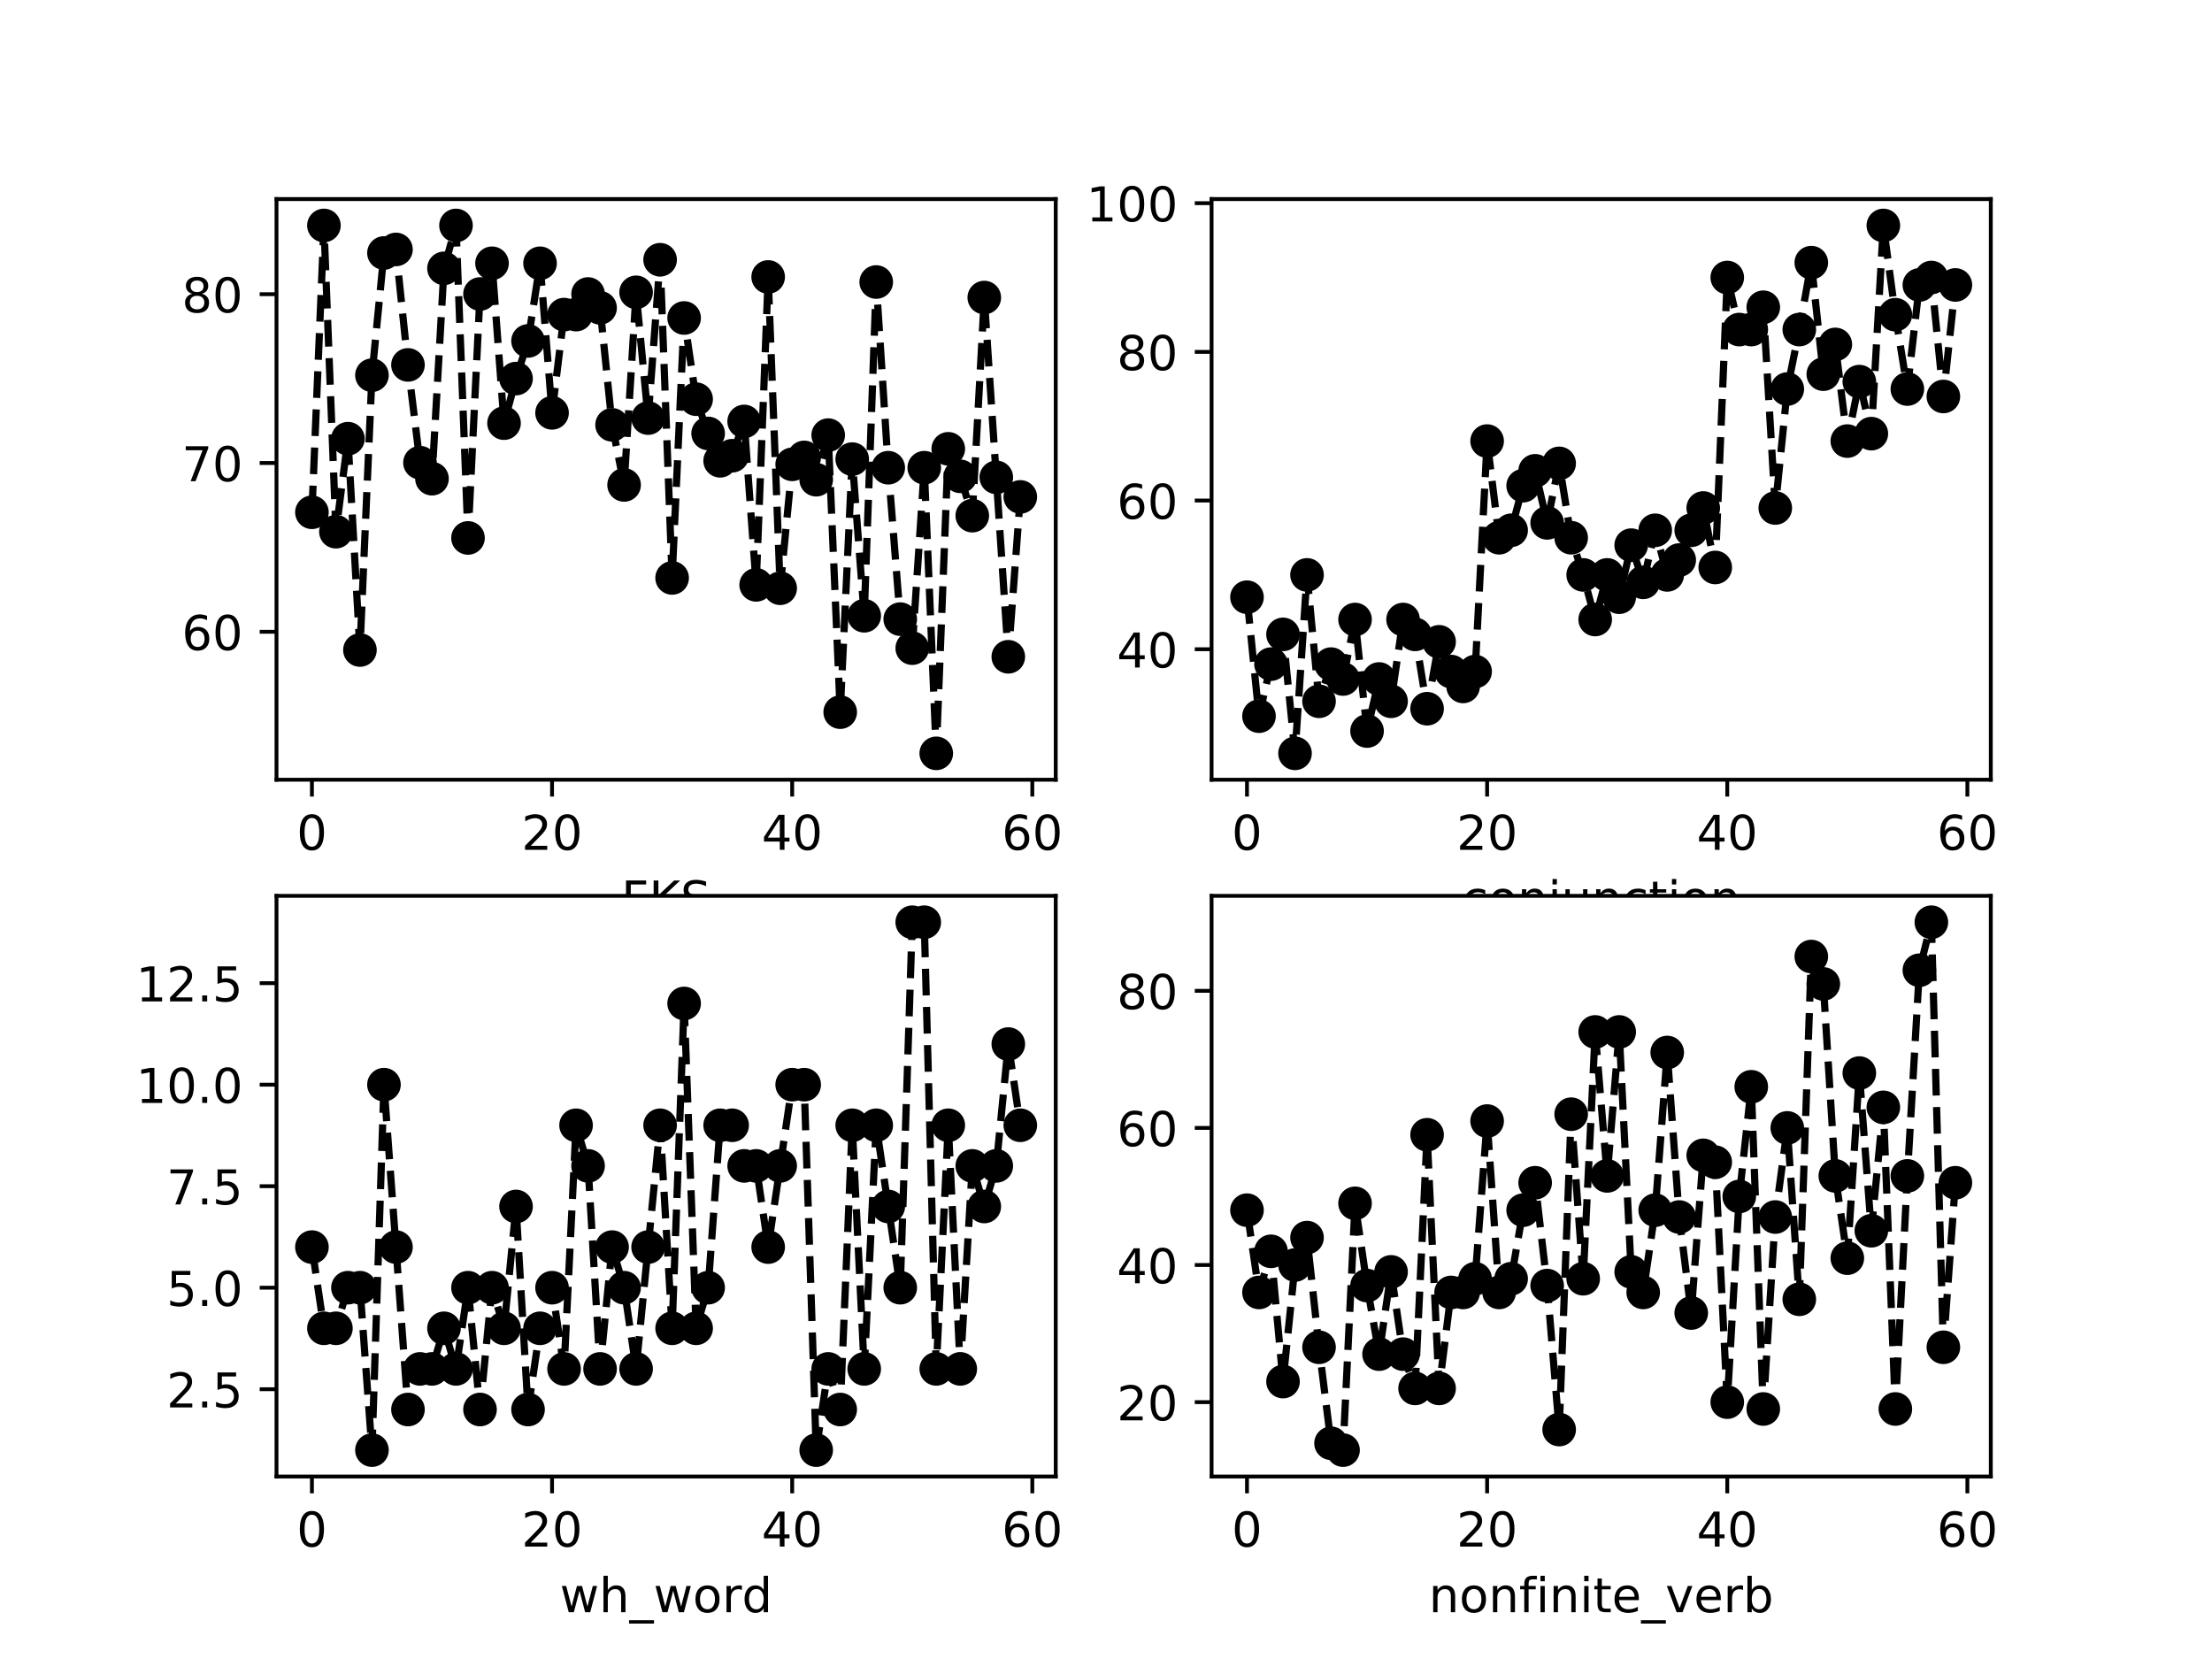 <?xml version="1.0" encoding="utf-8" standalone="no"?>
<!DOCTYPE svg PUBLIC "-//W3C//DTD SVG 1.1//EN"
  "http://www.w3.org/Graphics/SVG/1.1/DTD/svg11.dtd">
<!-- Created with matplotlib (http://matplotlib.org/) -->
<svg height="345.6pt" version="1.1" viewBox="0 0 460.8 345.6" width="460.8pt" xmlns="http://www.w3.org/2000/svg" xmlns:xlink="http://www.w3.org/1999/xlink">
 <defs>
  <style type="text/css">
*{stroke-linecap:butt;stroke-linejoin:round;}
  </style>
 </defs>
 <g id="figure_1">
  <g id="patch_1">
   <path d="M 0 345.6 
L 460.8 345.6 
L 460.8 0 
L 0 0 
z
" style="fill:#ffffff;"/>
  </g>
  <g id="axes_1">
   <g id="patch_2">
    <path d="M 57.6 162.432 
L 219.927 162.432 
L 219.927 41.472 
L 57.6 41.472 
z
" style="fill:#ffffff;"/>
   </g>
   <g id="matplotlib.axis_1">
    <g id="xtick_1">
     <g id="line2d_1">
      <defs>
       <path d="M 0 0 
L 0 3.5 
" id="mf45ac25d5d" style="stroke:#000000;stroke-width:0.8;"/>
      </defs>
      <g>
       <use style="stroke:#000000;stroke-width:0.8;" x="64.979" xlink:href="#mf45ac25d5d" y="162.432"/>
      </g>
     </g>
     <g id="text_1">
      <!-- 0 -->
      <defs>
       <path d="M 31.781 66.406 
Q 24.172 66.406 20.328 58.906 
Q 16.5 51.422 16.5 36.375 
Q 16.5 21.391 20.328 13.891 
Q 24.172 6.391 31.781 6.391 
Q 39.453 6.391 43.281 13.891 
Q 47.125 21.391 47.125 36.375 
Q 47.125 51.422 43.281 58.906 
Q 39.453 66.406 31.781 66.406 
z
M 31.781 74.219 
Q 44.047 74.219 50.516 64.516 
Q 56.984 54.828 56.984 36.375 
Q 56.984 17.969 50.516 8.266 
Q 44.047 -1.422 31.781 -1.422 
Q 19.531 -1.422 13.062 8.266 
Q 6.594 17.969 6.594 36.375 
Q 6.594 54.828 13.062 64.516 
Q 19.531 74.219 31.781 74.219 
z
" id="DejaVuSans-30"/>
      </defs>
      <g transform="translate(61.797 177.03)scale(0.1 -0.1)">
       <use xlink:href="#DejaVuSans-30"/>
      </g>
     </g>
    </g>
    <g id="xtick_2">
     <g id="line2d_2">
      <g>
       <use style="stroke:#000000;stroke-width:0.8;" x="115.002" xlink:href="#mf45ac25d5d" y="162.432"/>
      </g>
     </g>
     <g id="text_2">
      <!-- 20 -->
      <defs>
       <path d="M 19.188 8.297 
L 53.609 8.297 
L 53.609 0 
L 7.328 0 
L 7.328 8.297 
Q 12.938 14.109 22.625 23.891 
Q 32.328 33.688 34.812 36.531 
Q 39.547 41.844 41.422 45.531 
Q 43.312 49.219 43.312 52.781 
Q 43.312 58.594 39.234 62.25 
Q 35.156 65.922 28.609 65.922 
Q 23.969 65.922 18.812 64.312 
Q 13.672 62.703 7.812 59.422 
L 7.812 69.391 
Q 13.766 71.781 18.938 73 
Q 24.125 74.219 28.422 74.219 
Q 39.75 74.219 46.484 68.547 
Q 53.219 62.891 53.219 53.422 
Q 53.219 48.922 51.531 44.891 
Q 49.859 40.875 45.406 35.406 
Q 44.188 33.984 37.641 27.219 
Q 31.109 20.453 19.188 8.297 
z
" id="DejaVuSans-32"/>
      </defs>
      <g transform="translate(108.64 177.03)scale(0.1 -0.1)">
       <use xlink:href="#DejaVuSans-32"/>
       <use x="63.623" xlink:href="#DejaVuSans-30"/>
      </g>
     </g>
    </g>
    <g id="xtick_3">
     <g id="line2d_3">
      <g>
       <use style="stroke:#000000;stroke-width:0.8;" x="165.026" xlink:href="#mf45ac25d5d" y="162.432"/>
      </g>
     </g>
     <g id="text_3">
      <!-- 40 -->
      <defs>
       <path d="M 37.797 64.312 
L 12.891 25.391 
L 37.797 25.391 
z
M 35.203 72.906 
L 47.609 72.906 
L 47.609 25.391 
L 58.016 25.391 
L 58.016 17.188 
L 47.609 17.188 
L 47.609 0 
L 37.797 0 
L 37.797 17.188 
L 4.891 17.188 
L 4.891 26.703 
z
" id="DejaVuSans-34"/>
      </defs>
      <g transform="translate(158.664 177.03)scale(0.1 -0.1)">
       <use xlink:href="#DejaVuSans-34"/>
       <use x="63.623" xlink:href="#DejaVuSans-30"/>
      </g>
     </g>
    </g>
    <g id="xtick_4">
     <g id="line2d_4">
      <g>
       <use style="stroke:#000000;stroke-width:0.8;" x="215.05" xlink:href="#mf45ac25d5d" y="162.432"/>
      </g>
     </g>
     <g id="text_4">
      <!-- 60 -->
      <defs>
       <path d="M 33.016 40.375 
Q 26.375 40.375 22.484 35.828 
Q 18.609 31.297 18.609 23.391 
Q 18.609 15.531 22.484 10.953 
Q 26.375 6.391 33.016 6.391 
Q 39.656 6.391 43.531 10.953 
Q 47.406 15.531 47.406 23.391 
Q 47.406 31.297 43.531 35.828 
Q 39.656 40.375 33.016 40.375 
z
M 52.594 71.297 
L 52.594 62.312 
Q 48.875 64.062 45.094 64.984 
Q 41.312 65.922 37.594 65.922 
Q 27.828 65.922 22.672 59.328 
Q 17.531 52.734 16.797 39.406 
Q 19.672 43.656 24.016 45.922 
Q 28.375 48.188 33.594 48.188 
Q 44.578 48.188 50.953 41.516 
Q 57.328 34.859 57.328 23.391 
Q 57.328 12.156 50.688 5.359 
Q 44.047 -1.422 33.016 -1.422 
Q 20.359 -1.422 13.672 8.266 
Q 6.984 17.969 6.984 36.375 
Q 6.984 53.656 15.188 63.938 
Q 23.391 74.219 37.203 74.219 
Q 40.922 74.219 44.703 73.484 
Q 48.484 72.75 52.594 71.297 
z
" id="DejaVuSans-36"/>
      </defs>
      <g transform="translate(208.687 177.03)scale(0.1 -0.1)">
       <use xlink:href="#DejaVuSans-36"/>
       <use x="63.623" xlink:href="#DejaVuSans-30"/>
      </g>
     </g>
    </g>
    <g id="text_5">
     <!-- FKS -->
     <defs>
      <path d="M 9.812 72.906 
L 51.703 72.906 
L 51.703 64.594 
L 19.672 64.594 
L 19.672 43.109 
L 48.578 43.109 
L 48.578 34.812 
L 19.672 34.812 
L 19.672 0 
L 9.812 0 
z
" id="DejaVuSans-46"/>
      <path d="M 9.812 72.906 
L 19.672 72.906 
L 19.672 42.094 
L 52.391 72.906 
L 65.094 72.906 
L 28.906 38.922 
L 67.672 0 
L 54.688 0 
L 19.672 35.109 
L 19.672 0 
L 9.812 0 
z
" id="DejaVuSans-4b"/>
      <path d="M 53.516 70.516 
L 53.516 60.891 
Q 47.906 63.578 42.922 64.891 
Q 37.938 66.219 33.297 66.219 
Q 25.25 66.219 20.875 63.094 
Q 16.5 59.969 16.5 54.203 
Q 16.5 49.359 19.406 46.891 
Q 22.312 44.438 30.422 42.922 
L 36.375 41.703 
Q 47.406 39.594 52.656 34.297 
Q 57.906 29 57.906 20.125 
Q 57.906 9.516 50.797 4.047 
Q 43.703 -1.422 29.984 -1.422 
Q 24.812 -1.422 18.969 -0.25 
Q 13.141 0.922 6.891 3.219 
L 6.891 13.375 
Q 12.891 10.016 18.656 8.297 
Q 24.422 6.594 29.984 6.594 
Q 38.422 6.594 43.016 9.906 
Q 47.609 13.234 47.609 19.391 
Q 47.609 24.75 44.312 27.781 
Q 41.016 30.812 33.5 32.328 
L 27.484 33.5 
Q 16.453 35.688 11.516 40.375 
Q 6.594 45.062 6.594 53.422 
Q 6.594 63.094 13.406 68.656 
Q 20.219 74.219 32.172 74.219 
Q 37.312 74.219 42.625 73.281 
Q 47.953 72.359 53.516 70.516 
z
" id="DejaVuSans-53"/>
     </defs>
     <g transform="translate(129.435 190.709)scale(0.1 -0.1)">
      <use xlink:href="#DejaVuSans-46"/>
      <use x="57.52" xlink:href="#DejaVuSans-4b"/>
      <use x="123.096" xlink:href="#DejaVuSans-53"/>
     </g>
    </g>
   </g>
   <g id="matplotlib.axis_2">
    <g id="ytick_1">
     <g id="line2d_5">
      <defs>
       <path d="M 0 0 
L -3.5 0 
" id="ma21771b4f1" style="stroke:#000000;stroke-width:0.8;"/>
      </defs>
      <g>
       <use style="stroke:#000000;stroke-width:0.8;" x="57.6" xlink:href="#ma21771b4f1" y="131.614"/>
      </g>
     </g>
     <g id="text_6">
      <!-- 60 -->
      <g transform="translate(37.875 135.414)scale(0.1 -0.1)">
       <use xlink:href="#DejaVuSans-36"/>
       <use x="63.623" xlink:href="#DejaVuSans-30"/>
      </g>
     </g>
    </g>
    <g id="ytick_2">
     <g id="line2d_6">
      <g>
       <use style="stroke:#000000;stroke-width:0.8;" x="57.6" xlink:href="#ma21771b4f1" y="96.449"/>
      </g>
     </g>
     <g id="text_7">
      <!-- 70 -->
      <defs>
       <path d="M 8.203 72.906 
L 55.078 72.906 
L 55.078 68.703 
L 28.609 0 
L 18.312 0 
L 43.219 64.594 
L 8.203 64.594 
z
" id="DejaVuSans-37"/>
      </defs>
      <g transform="translate(37.875 100.248)scale(0.1 -0.1)">
       <use xlink:href="#DejaVuSans-37"/>
       <use x="63.623" xlink:href="#DejaVuSans-30"/>
      </g>
     </g>
    </g>
    <g id="ytick_3">
     <g id="line2d_7">
      <g>
       <use style="stroke:#000000;stroke-width:0.8;" x="57.6" xlink:href="#ma21771b4f1" y="61.283"/>
      </g>
     </g>
     <g id="text_8">
      <!-- 80 -->
      <defs>
       <path d="M 31.781 34.625 
Q 24.75 34.625 20.719 30.859 
Q 16.703 27.094 16.703 20.516 
Q 16.703 13.922 20.719 10.156 
Q 24.75 6.391 31.781 6.391 
Q 38.812 6.391 42.859 10.172 
Q 46.922 13.969 46.922 20.516 
Q 46.922 27.094 42.891 30.859 
Q 38.875 34.625 31.781 34.625 
z
M 21.922 38.812 
Q 15.578 40.375 12.031 44.719 
Q 8.5 49.078 8.5 55.328 
Q 8.5 64.062 14.719 69.141 
Q 20.953 74.219 31.781 74.219 
Q 42.672 74.219 48.875 69.141 
Q 55.078 64.062 55.078 55.328 
Q 55.078 49.078 51.531 44.719 
Q 48 40.375 41.703 38.812 
Q 48.828 37.156 52.797 32.312 
Q 56.781 27.484 56.781 20.516 
Q 56.781 9.906 50.312 4.234 
Q 43.844 -1.422 31.781 -1.422 
Q 19.734 -1.422 13.25 4.234 
Q 6.781 9.906 6.781 20.516 
Q 6.781 27.484 10.781 32.312 
Q 14.797 37.156 21.922 38.812 
z
M 18.312 54.391 
Q 18.312 48.734 21.844 45.562 
Q 25.391 42.391 31.781 42.391 
Q 38.141 42.391 41.719 45.562 
Q 45.312 48.734 45.312 54.391 
Q 45.312 60.062 41.719 63.234 
Q 38.141 66.406 31.781 66.406 
Q 25.391 66.406 21.844 63.234 
Q 18.312 60.062 18.312 54.391 
z
" id="DejaVuSans-38"/>
      </defs>
      <g transform="translate(37.875 65.082)scale(0.1 -0.1)">
       <use xlink:href="#DejaVuSans-38"/>
       <use x="63.623" xlink:href="#DejaVuSans-30"/>
      </g>
     </g>
    </g>
   </g>
   <g id="line2d_8">
    <path clip-path="url(#pf19cc4b9c9)" d="M 64.979 106.717 
L 67.48 46.97 
L 69.981 110.761 
L 72.482 91.385 
L 74.983 135.412 
L 77.484 78.162 
L 79.986 52.702 
L 82.487 51.964 
L 84.988 76.017 
L 87.489 96.378 
L 89.99 99.719 
L 92.492 55.902 
L 94.993 46.97 
L 97.494 112.062 
L 99.995 61.248 
L 102.496 54.847 
L 104.998 88.149 
L 107.499 78.866 
L 110 71.024 
L 112.501 54.847 
L 115.002 86.004 
L 117.504 65.538 
L 120.005 65.538 
L 122.506 61.248 
L 125.007 64.131 
L 127.508 88.501 
L 130.009 101.02 
L 132.511 60.896 
L 135.012 87.094 
L 137.513 54.109 
L 140.014 120.396 
L 142.515 66.241 
L 145.017 83.156 
L 147.518 90.295 
L 150.019 95.991 
L 152.52 94.936 
L 155.021 87.798 
L 157.523 121.838 
L 160.024 57.696 
L 162.525 122.542 
L 165.026 96.73 
L 167.527 95.288 
L 170.029 99.93 
L 172.53 90.646 
L 175.031 148.353 
L 177.532 95.64 
L 180.033 128.274 
L 182.534 58.751 
L 185.036 97.433 
L 187.537 128.977 
L 190.038 135.025 
L 192.539 97.433 
L 195.04 156.934 
L 197.542 93.495 
L 200.043 99.227 
L 202.544 107.42 
L 205.045 61.986 
L 207.546 99.438 
L 210.048 136.819 
L 212.549 103.517 
" style="fill:none;stroke:#000000;stroke-dasharray:5.55,2.4;stroke-dashoffset:0;stroke-width:1.5;"/>
    <defs>
     <path d="M 0 3 
C 0.796 3 1.559 2.684 2.121 2.121 
C 2.684 1.559 3 0.796 3 0 
C 3 -0.796 2.684 -1.559 2.121 -2.121 
C 1.559 -2.684 0.796 -3 0 -3 
C -0.796 -3 -1.559 -2.684 -2.121 -2.121 
C -2.684 -1.559 -3 -0.796 -3 0 
C -3 0.796 -2.684 1.559 -2.121 2.121 
C -1.559 2.684 -0.796 3 0 3 
z
" id="m543ae45caa" style="stroke:#000000;"/>
    </defs>
    <g clip-path="url(#pf19cc4b9c9)">
     <use style="stroke:#000000;" x="64.979" xlink:href="#m543ae45caa" y="106.717"/>
     <use style="stroke:#000000;" x="67.48" xlink:href="#m543ae45caa" y="46.97"/>
     <use style="stroke:#000000;" x="69.981" xlink:href="#m543ae45caa" y="110.761"/>
     <use style="stroke:#000000;" x="72.482" xlink:href="#m543ae45caa" y="91.385"/>
     <use style="stroke:#000000;" x="74.983" xlink:href="#m543ae45caa" y="135.412"/>
     <use style="stroke:#000000;" x="77.484" xlink:href="#m543ae45caa" y="78.162"/>
     <use style="stroke:#000000;" x="79.986" xlink:href="#m543ae45caa" y="52.702"/>
     <use style="stroke:#000000;" x="82.487" xlink:href="#m543ae45caa" y="51.964"/>
     <use style="stroke:#000000;" x="84.988" xlink:href="#m543ae45caa" y="76.017"/>
     <use style="stroke:#000000;" x="87.489" xlink:href="#m543ae45caa" y="96.378"/>
     <use style="stroke:#000000;" x="89.99" xlink:href="#m543ae45caa" y="99.719"/>
     <use style="stroke:#000000;" x="92.492" xlink:href="#m543ae45caa" y="55.902"/>
     <use style="stroke:#000000;" x="94.993" xlink:href="#m543ae45caa" y="46.97"/>
     <use style="stroke:#000000;" x="97.494" xlink:href="#m543ae45caa" y="112.062"/>
     <use style="stroke:#000000;" x="99.995" xlink:href="#m543ae45caa" y="61.248"/>
     <use style="stroke:#000000;" x="102.496" xlink:href="#m543ae45caa" y="54.847"/>
     <use style="stroke:#000000;" x="104.998" xlink:href="#m543ae45caa" y="88.149"/>
     <use style="stroke:#000000;" x="107.499" xlink:href="#m543ae45caa" y="78.866"/>
     <use style="stroke:#000000;" x="110" xlink:href="#m543ae45caa" y="71.024"/>
     <use style="stroke:#000000;" x="112.501" xlink:href="#m543ae45caa" y="54.847"/>
     <use style="stroke:#000000;" x="115.002" xlink:href="#m543ae45caa" y="86.004"/>
     <use style="stroke:#000000;" x="117.504" xlink:href="#m543ae45caa" y="65.538"/>
     <use style="stroke:#000000;" x="120.005" xlink:href="#m543ae45caa" y="65.538"/>
     <use style="stroke:#000000;" x="122.506" xlink:href="#m543ae45caa" y="61.248"/>
     <use style="stroke:#000000;" x="125.007" xlink:href="#m543ae45caa" y="64.131"/>
     <use style="stroke:#000000;" x="127.508" xlink:href="#m543ae45caa" y="88.501"/>
     <use style="stroke:#000000;" x="130.009" xlink:href="#m543ae45caa" y="101.02"/>
     <use style="stroke:#000000;" x="132.511" xlink:href="#m543ae45caa" y="60.896"/>
     <use style="stroke:#000000;" x="135.012" xlink:href="#m543ae45caa" y="87.094"/>
     <use style="stroke:#000000;" x="137.513" xlink:href="#m543ae45caa" y="54.109"/>
     <use style="stroke:#000000;" x="140.014" xlink:href="#m543ae45caa" y="120.396"/>
     <use style="stroke:#000000;" x="142.515" xlink:href="#m543ae45caa" y="66.241"/>
     <use style="stroke:#000000;" x="145.017" xlink:href="#m543ae45caa" y="83.156"/>
     <use style="stroke:#000000;" x="147.518" xlink:href="#m543ae45caa" y="90.295"/>
     <use style="stroke:#000000;" x="150.019" xlink:href="#m543ae45caa" y="95.991"/>
     <use style="stroke:#000000;" x="152.52" xlink:href="#m543ae45caa" y="94.936"/>
     <use style="stroke:#000000;" x="155.021" xlink:href="#m543ae45caa" y="87.798"/>
     <use style="stroke:#000000;" x="157.523" xlink:href="#m543ae45caa" y="121.838"/>
     <use style="stroke:#000000;" x="160.024" xlink:href="#m543ae45caa" y="57.696"/>
     <use style="stroke:#000000;" x="162.525" xlink:href="#m543ae45caa" y="122.542"/>
     <use style="stroke:#000000;" x="165.026" xlink:href="#m543ae45caa" y="96.73"/>
     <use style="stroke:#000000;" x="167.527" xlink:href="#m543ae45caa" y="95.288"/>
     <use style="stroke:#000000;" x="170.029" xlink:href="#m543ae45caa" y="99.93"/>
     <use style="stroke:#000000;" x="172.53" xlink:href="#m543ae45caa" y="90.646"/>
     <use style="stroke:#000000;" x="175.031" xlink:href="#m543ae45caa" y="148.353"/>
     <use style="stroke:#000000;" x="177.532" xlink:href="#m543ae45caa" y="95.64"/>
     <use style="stroke:#000000;" x="180.033" xlink:href="#m543ae45caa" y="128.274"/>
     <use style="stroke:#000000;" x="182.534" xlink:href="#m543ae45caa" y="58.751"/>
     <use style="stroke:#000000;" x="185.036" xlink:href="#m543ae45caa" y="97.433"/>
     <use style="stroke:#000000;" x="187.537" xlink:href="#m543ae45caa" y="128.977"/>
     <use style="stroke:#000000;" x="190.038" xlink:href="#m543ae45caa" y="135.025"/>
     <use style="stroke:#000000;" x="192.539" xlink:href="#m543ae45caa" y="97.433"/>
     <use style="stroke:#000000;" x="195.04" xlink:href="#m543ae45caa" y="156.934"/>
     <use style="stroke:#000000;" x="197.542" xlink:href="#m543ae45caa" y="93.495"/>
     <use style="stroke:#000000;" x="200.043" xlink:href="#m543ae45caa" y="99.227"/>
     <use style="stroke:#000000;" x="202.544" xlink:href="#m543ae45caa" y="107.42"/>
     <use style="stroke:#000000;" x="205.045" xlink:href="#m543ae45caa" y="61.986"/>
     <use style="stroke:#000000;" x="207.546" xlink:href="#m543ae45caa" y="99.438"/>
     <use style="stroke:#000000;" x="210.048" xlink:href="#m543ae45caa" y="136.819"/>
     <use style="stroke:#000000;" x="212.549" xlink:href="#m543ae45caa" y="103.517"/>
    </g>
   </g>
   <g id="patch_3">
    <path d="M 57.6 162.432 
L 57.6 41.472 
" style="fill:none;stroke:#000000;stroke-linecap:square;stroke-linejoin:miter;stroke-width:0.8;"/>
   </g>
   <g id="patch_4">
    <path d="M 219.927 162.432 
L 219.927 41.472 
" style="fill:none;stroke:#000000;stroke-linecap:square;stroke-linejoin:miter;stroke-width:0.8;"/>
   </g>
   <g id="patch_5">
    <path d="M 57.6 162.432 
L 219.927 162.432 
" style="fill:none;stroke:#000000;stroke-linecap:square;stroke-linejoin:miter;stroke-width:0.8;"/>
   </g>
   <g id="patch_6">
    <path d="M 57.6 41.472 
L 219.927 41.472 
" style="fill:none;stroke:#000000;stroke-linecap:square;stroke-linejoin:miter;stroke-width:0.8;"/>
   </g>
  </g>
  <g id="axes_2">
   <g id="patch_7">
    <path d="M 252.393 162.432 
L 414.72 162.432 
L 414.72 41.472 
L 252.393 41.472 
z
" style="fill:#ffffff;"/>
   </g>
   <g id="matplotlib.axis_3">
    <g id="xtick_5">
     <g id="line2d_9">
      <g>
       <use style="stroke:#000000;stroke-width:0.8;" x="259.771" xlink:href="#mf45ac25d5d" y="162.432"/>
      </g>
     </g>
     <g id="text_9">
      <!-- 0 -->
      <g transform="translate(256.59 177.03)scale(0.1 -0.1)">
       <use xlink:href="#DejaVuSans-30"/>
      </g>
     </g>
    </g>
    <g id="xtick_6">
     <g id="line2d_10">
      <g>
       <use style="stroke:#000000;stroke-width:0.8;" x="309.795" xlink:href="#mf45ac25d5d" y="162.432"/>
      </g>
     </g>
     <g id="text_10">
      <!-- 20 -->
      <g transform="translate(303.433 177.03)scale(0.1 -0.1)">
       <use xlink:href="#DejaVuSans-32"/>
       <use x="63.623" xlink:href="#DejaVuSans-30"/>
      </g>
     </g>
    </g>
    <g id="xtick_7">
     <g id="line2d_11">
      <g>
       <use style="stroke:#000000;stroke-width:0.8;" x="359.819" xlink:href="#mf45ac25d5d" y="162.432"/>
      </g>
     </g>
     <g id="text_11">
      <!-- 40 -->
      <g transform="translate(353.456 177.03)scale(0.1 -0.1)">
       <use xlink:href="#DejaVuSans-34"/>
       <use x="63.623" xlink:href="#DejaVuSans-30"/>
      </g>
     </g>
    </g>
    <g id="xtick_8">
     <g id="line2d_12">
      <g>
       <use style="stroke:#000000;stroke-width:0.8;" x="409.843" xlink:href="#mf45ac25d5d" y="162.432"/>
      </g>
     </g>
     <g id="text_12">
      <!-- 60 -->
      <g transform="translate(403.48 177.03)scale(0.1 -0.1)">
       <use xlink:href="#DejaVuSans-36"/>
       <use x="63.623" xlink:href="#DejaVuSans-30"/>
      </g>
     </g>
    </g>
    <g id="text_13">
     <!-- conjunction -->
     <defs>
      <path d="M 48.781 52.594 
L 48.781 44.188 
Q 44.969 46.297 41.141 47.344 
Q 37.312 48.391 33.406 48.391 
Q 24.656 48.391 19.812 42.844 
Q 14.984 37.312 14.984 27.297 
Q 14.984 17.281 19.812 11.734 
Q 24.656 6.203 33.406 6.203 
Q 37.312 6.203 41.141 7.25 
Q 44.969 8.297 48.781 10.406 
L 48.781 2.094 
Q 45.016 0.344 40.984 -0.531 
Q 36.969 -1.422 32.422 -1.422 
Q 20.062 -1.422 12.781 6.344 
Q 5.516 14.109 5.516 27.297 
Q 5.516 40.672 12.859 48.328 
Q 20.219 56 33.016 56 
Q 37.156 56 41.109 55.141 
Q 45.062 54.297 48.781 52.594 
z
" id="DejaVuSans-63"/>
      <path d="M 30.609 48.391 
Q 23.391 48.391 19.188 42.75 
Q 14.984 37.109 14.984 27.297 
Q 14.984 17.484 19.156 11.844 
Q 23.344 6.203 30.609 6.203 
Q 37.797 6.203 41.984 11.859 
Q 46.188 17.531 46.188 27.297 
Q 46.188 37.016 41.984 42.703 
Q 37.797 48.391 30.609 48.391 
z
M 30.609 56 
Q 42.328 56 49.016 48.375 
Q 55.719 40.766 55.719 27.297 
Q 55.719 13.875 49.016 6.219 
Q 42.328 -1.422 30.609 -1.422 
Q 18.844 -1.422 12.172 6.219 
Q 5.516 13.875 5.516 27.297 
Q 5.516 40.766 12.172 48.375 
Q 18.844 56 30.609 56 
z
" id="DejaVuSans-6f"/>
      <path d="M 54.891 33.016 
L 54.891 0 
L 45.906 0 
L 45.906 32.719 
Q 45.906 40.484 42.875 44.328 
Q 39.844 48.188 33.797 48.188 
Q 26.516 48.188 22.312 43.547 
Q 18.109 38.922 18.109 30.906 
L 18.109 0 
L 9.078 0 
L 9.078 54.688 
L 18.109 54.688 
L 18.109 46.188 
Q 21.344 51.125 25.703 53.562 
Q 30.078 56 35.797 56 
Q 45.219 56 50.047 50.172 
Q 54.891 44.344 54.891 33.016 
z
" id="DejaVuSans-6e"/>
      <path d="M 9.422 54.688 
L 18.406 54.688 
L 18.406 -0.984 
Q 18.406 -11.422 14.422 -16.109 
Q 10.453 -20.797 1.609 -20.797 
L -1.812 -20.797 
L -1.812 -13.188 
L 0.594 -13.188 
Q 5.719 -13.188 7.562 -10.812 
Q 9.422 -8.453 9.422 -0.984 
z
M 9.422 75.984 
L 18.406 75.984 
L 18.406 64.594 
L 9.422 64.594 
z
" id="DejaVuSans-6a"/>
      <path d="M 8.5 21.578 
L 8.5 54.688 
L 17.484 54.688 
L 17.484 21.922 
Q 17.484 14.156 20.5 10.266 
Q 23.531 6.391 29.594 6.391 
Q 36.859 6.391 41.078 11.031 
Q 45.312 15.672 45.312 23.688 
L 45.312 54.688 
L 54.297 54.688 
L 54.297 0 
L 45.312 0 
L 45.312 8.406 
Q 42.047 3.422 37.719 1 
Q 33.406 -1.422 27.688 -1.422 
Q 18.266 -1.422 13.375 4.438 
Q 8.5 10.297 8.5 21.578 
z
M 31.109 56 
z
" id="DejaVuSans-75"/>
      <path d="M 18.312 70.219 
L 18.312 54.688 
L 36.812 54.688 
L 36.812 47.703 
L 18.312 47.703 
L 18.312 18.016 
Q 18.312 11.328 20.141 9.422 
Q 21.969 7.516 27.594 7.516 
L 36.812 7.516 
L 36.812 0 
L 27.594 0 
Q 17.188 0 13.234 3.875 
Q 9.281 7.766 9.281 18.016 
L 9.281 47.703 
L 2.688 47.703 
L 2.688 54.688 
L 9.281 54.688 
L 9.281 70.219 
z
" id="DejaVuSans-74"/>
      <path d="M 9.422 54.688 
L 18.406 54.688 
L 18.406 0 
L 9.422 0 
z
M 9.422 75.984 
L 18.406 75.984 
L 18.406 64.594 
L 9.422 64.594 
z
" id="DejaVuSans-69"/>
     </defs>
     <g transform="translate(304.526 190.709)scale(0.1 -0.1)">
      <use xlink:href="#DejaVuSans-63"/>
      <use x="54.98" xlink:href="#DejaVuSans-6f"/>
      <use x="116.162" xlink:href="#DejaVuSans-6e"/>
      <use x="179.541" xlink:href="#DejaVuSans-6a"/>
      <use x="207.324" xlink:href="#DejaVuSans-75"/>
      <use x="270.703" xlink:href="#DejaVuSans-6e"/>
      <use x="334.082" xlink:href="#DejaVuSans-63"/>
      <use x="389.062" xlink:href="#DejaVuSans-74"/>
      <use x="428.271" xlink:href="#DejaVuSans-69"/>
      <use x="456.055" xlink:href="#DejaVuSans-6f"/>
      <use x="517.236" xlink:href="#DejaVuSans-6e"/>
     </g>
    </g>
   </g>
   <g id="matplotlib.axis_4">
    <g id="ytick_4">
     <g id="line2d_13">
      <g>
       <use style="stroke:#000000;stroke-width:0.8;" x="252.393" xlink:href="#ma21771b4f1" y="135.251"/>
      </g>
     </g>
     <g id="text_14">
      <!-- 40 -->
      <g transform="translate(232.668 139.05)scale(0.1 -0.1)">
       <use xlink:href="#DejaVuSans-34"/>
       <use x="63.623" xlink:href="#DejaVuSans-30"/>
      </g>
     </g>
    </g>
    <g id="ytick_5">
     <g id="line2d_14">
      <g>
       <use style="stroke:#000000;stroke-width:0.8;" x="252.393" xlink:href="#ma21771b4f1" y="104.275"/>
      </g>
     </g>
     <g id="text_15">
      <!-- 60 -->
      <g transform="translate(232.668 108.074)scale(0.1 -0.1)">
       <use xlink:href="#DejaVuSans-36"/>
       <use x="63.623" xlink:href="#DejaVuSans-30"/>
      </g>
     </g>
    </g>
    <g id="ytick_6">
     <g id="line2d_15">
      <g>
       <use style="stroke:#000000;stroke-width:0.8;" x="252.393" xlink:href="#ma21771b4f1" y="73.3"/>
      </g>
     </g>
     <g id="text_16">
      <!-- 80 -->
      <g transform="translate(232.668 77.099)scale(0.1 -0.1)">
       <use xlink:href="#DejaVuSans-38"/>
       <use x="63.623" xlink:href="#DejaVuSans-30"/>
      </g>
     </g>
    </g>
    <g id="ytick_7">
     <g id="line2d_16">
      <g>
       <use style="stroke:#000000;stroke-width:0.8;" x="252.393" xlink:href="#ma21771b4f1" y="42.324"/>
      </g>
     </g>
     <g id="text_17">
      <!-- 100 -->
      <defs>
       <path d="M 12.406 8.297 
L 28.516 8.297 
L 28.516 63.922 
L 10.984 60.406 
L 10.984 69.391 
L 28.422 72.906 
L 38.281 72.906 
L 38.281 8.297 
L 54.391 8.297 
L 54.391 0 
L 12.406 0 
z
" id="DejaVuSans-31"/>
      </defs>
      <g transform="translate(226.305 46.123)scale(0.1 -0.1)">
       <use xlink:href="#DejaVuSans-31"/>
       <use x="63.623" xlink:href="#DejaVuSans-30"/>
       <use x="127.246" xlink:href="#DejaVuSans-30"/>
      </g>
     </g>
    </g>
   </g>
   <g id="line2d_17">
    <path clip-path="url(#p533847cb7b)" d="M 259.771 124.409 
L 262.272 149.19 
L 264.774 138.348 
L 267.275 132.153 
L 269.776 156.934 
L 272.277 119.763 
L 274.778 146.092 
L 277.28 138.348 
L 279.781 141.446 
L 282.282 129.056 
L 284.783 152.287 
L 287.284 141.446 
L 289.786 146.092 
L 292.287 129.056 
L 294.788 132.153 
L 297.289 147.641 
L 299.79 133.702 
L 302.291 139.897 
L 304.793 142.995 
L 307.294 139.897 
L 309.795 91.885 
L 312.296 112.019 
L 314.797 110.47 
L 317.299 101.178 
L 319.8 98.08 
L 322.301 108.922 
L 324.802 96.531 
L 327.303 112.019 
L 329.805 119.763 
L 332.306 129.056 
L 334.807 119.763 
L 337.308 124.409 
L 339.809 113.568 
L 342.311 121.312 
L 344.812 110.47 
L 347.313 119.763 
L 349.814 116.665 
L 352.315 110.47 
L 354.816 105.824 
L 357.318 118.214 
L 359.819 57.812 
L 362.32 68.653 
L 364.821 68.653 
L 367.322 64.007 
L 369.824 105.824 
L 372.325 81.043 
L 374.826 68.653 
L 377.327 54.714 
L 379.828 77.946 
L 382.33 71.751 
L 384.831 91.885 
L 387.332 79.495 
L 389.833 90.336 
L 392.334 46.97 
L 394.836 65.556 
L 397.337 81.043 
L 399.838 59.36 
L 402.339 57.812 
L 404.84 82.592 
L 407.341 59.36 
" style="fill:none;stroke:#000000;stroke-dasharray:5.55,2.4;stroke-dashoffset:0;stroke-width:1.5;"/>
    <g clip-path="url(#p533847cb7b)">
     <use style="stroke:#000000;" x="259.771" xlink:href="#m543ae45caa" y="124.409"/>
     <use style="stroke:#000000;" x="262.272" xlink:href="#m543ae45caa" y="149.19"/>
     <use style="stroke:#000000;" x="264.774" xlink:href="#m543ae45caa" y="138.348"/>
     <use style="stroke:#000000;" x="267.275" xlink:href="#m543ae45caa" y="132.153"/>
     <use style="stroke:#000000;" x="269.776" xlink:href="#m543ae45caa" y="156.934"/>
     <use style="stroke:#000000;" x="272.277" xlink:href="#m543ae45caa" y="119.763"/>
     <use style="stroke:#000000;" x="274.778" xlink:href="#m543ae45caa" y="146.092"/>
     <use style="stroke:#000000;" x="277.28" xlink:href="#m543ae45caa" y="138.348"/>
     <use style="stroke:#000000;" x="279.781" xlink:href="#m543ae45caa" y="141.446"/>
     <use style="stroke:#000000;" x="282.282" xlink:href="#m543ae45caa" y="129.056"/>
     <use style="stroke:#000000;" x="284.783" xlink:href="#m543ae45caa" y="152.287"/>
     <use style="stroke:#000000;" x="287.284" xlink:href="#m543ae45caa" y="141.446"/>
     <use style="stroke:#000000;" x="289.786" xlink:href="#m543ae45caa" y="146.092"/>
     <use style="stroke:#000000;" x="292.287" xlink:href="#m543ae45caa" y="129.056"/>
     <use style="stroke:#000000;" x="294.788" xlink:href="#m543ae45caa" y="132.153"/>
     <use style="stroke:#000000;" x="297.289" xlink:href="#m543ae45caa" y="147.641"/>
     <use style="stroke:#000000;" x="299.79" xlink:href="#m543ae45caa" y="133.702"/>
     <use style="stroke:#000000;" x="302.291" xlink:href="#m543ae45caa" y="139.897"/>
     <use style="stroke:#000000;" x="304.793" xlink:href="#m543ae45caa" y="142.995"/>
     <use style="stroke:#000000;" x="307.294" xlink:href="#m543ae45caa" y="139.897"/>
     <use style="stroke:#000000;" x="309.795" xlink:href="#m543ae45caa" y="91.885"/>
     <use style="stroke:#000000;" x="312.296" xlink:href="#m543ae45caa" y="112.019"/>
     <use style="stroke:#000000;" x="314.797" xlink:href="#m543ae45caa" y="110.47"/>
     <use style="stroke:#000000;" x="317.299" xlink:href="#m543ae45caa" y="101.178"/>
     <use style="stroke:#000000;" x="319.8" xlink:href="#m543ae45caa" y="98.08"/>
     <use style="stroke:#000000;" x="322.301" xlink:href="#m543ae45caa" y="108.922"/>
     <use style="stroke:#000000;" x="324.802" xlink:href="#m543ae45caa" y="96.531"/>
     <use style="stroke:#000000;" x="327.303" xlink:href="#m543ae45caa" y="112.019"/>
     <use style="stroke:#000000;" x="329.805" xlink:href="#m543ae45caa" y="119.763"/>
     <use style="stroke:#000000;" x="332.306" xlink:href="#m543ae45caa" y="129.056"/>
     <use style="stroke:#000000;" x="334.807" xlink:href="#m543ae45caa" y="119.763"/>
     <use style="stroke:#000000;" x="337.308" xlink:href="#m543ae45caa" y="124.409"/>
     <use style="stroke:#000000;" x="339.809" xlink:href="#m543ae45caa" y="113.568"/>
     <use style="stroke:#000000;" x="342.311" xlink:href="#m543ae45caa" y="121.312"/>
     <use style="stroke:#000000;" x="344.812" xlink:href="#m543ae45caa" y="110.47"/>
     <use style="stroke:#000000;" x="347.313" xlink:href="#m543ae45caa" y="119.763"/>
     <use style="stroke:#000000;" x="349.814" xlink:href="#m543ae45caa" y="116.665"/>
     <use style="stroke:#000000;" x="352.315" xlink:href="#m543ae45caa" y="110.47"/>
     <use style="stroke:#000000;" x="354.816" xlink:href="#m543ae45caa" y="105.824"/>
     <use style="stroke:#000000;" x="357.318" xlink:href="#m543ae45caa" y="118.214"/>
     <use style="stroke:#000000;" x="359.819" xlink:href="#m543ae45caa" y="57.812"/>
     <use style="stroke:#000000;" x="362.32" xlink:href="#m543ae45caa" y="68.653"/>
     <use style="stroke:#000000;" x="364.821" xlink:href="#m543ae45caa" y="68.653"/>
     <use style="stroke:#000000;" x="367.322" xlink:href="#m543ae45caa" y="64.007"/>
     <use style="stroke:#000000;" x="369.824" xlink:href="#m543ae45caa" y="105.824"/>
     <use style="stroke:#000000;" x="372.325" xlink:href="#m543ae45caa" y="81.043"/>
     <use style="stroke:#000000;" x="374.826" xlink:href="#m543ae45caa" y="68.653"/>
     <use style="stroke:#000000;" x="377.327" xlink:href="#m543ae45caa" y="54.714"/>
     <use style="stroke:#000000;" x="379.828" xlink:href="#m543ae45caa" y="77.946"/>
     <use style="stroke:#000000;" x="382.33" xlink:href="#m543ae45caa" y="71.751"/>
     <use style="stroke:#000000;" x="384.831" xlink:href="#m543ae45caa" y="91.885"/>
     <use style="stroke:#000000;" x="387.332" xlink:href="#m543ae45caa" y="79.495"/>
     <use style="stroke:#000000;" x="389.833" xlink:href="#m543ae45caa" y="90.336"/>
     <use style="stroke:#000000;" x="392.334" xlink:href="#m543ae45caa" y="46.97"/>
     <use style="stroke:#000000;" x="394.836" xlink:href="#m543ae45caa" y="65.556"/>
     <use style="stroke:#000000;" x="397.337" xlink:href="#m543ae45caa" y="81.043"/>
     <use style="stroke:#000000;" x="399.838" xlink:href="#m543ae45caa" y="59.36"/>
     <use style="stroke:#000000;" x="402.339" xlink:href="#m543ae45caa" y="57.812"/>
     <use style="stroke:#000000;" x="404.84" xlink:href="#m543ae45caa" y="82.592"/>
     <use style="stroke:#000000;" x="407.341" xlink:href="#m543ae45caa" y="59.36"/>
    </g>
   </g>
   <g id="patch_8">
    <path d="M 252.393 162.432 
L 252.393 41.472 
" style="fill:none;stroke:#000000;stroke-linecap:square;stroke-linejoin:miter;stroke-width:0.8;"/>
   </g>
   <g id="patch_9">
    <path d="M 414.72 162.432 
L 414.72 41.472 
" style="fill:none;stroke:#000000;stroke-linecap:square;stroke-linejoin:miter;stroke-width:0.8;"/>
   </g>
   <g id="patch_10">
    <path d="M 252.393 162.432 
L 414.72 162.432 
" style="fill:none;stroke:#000000;stroke-linecap:square;stroke-linejoin:miter;stroke-width:0.8;"/>
   </g>
   <g id="patch_11">
    <path d="M 252.393 41.472 
L 414.72 41.472 
" style="fill:none;stroke:#000000;stroke-linecap:square;stroke-linejoin:miter;stroke-width:0.8;"/>
   </g>
  </g>
  <g id="axes_3">
   <g id="patch_12">
    <path d="M 57.6 307.584 
L 219.927 307.584 
L 219.927 186.624 
L 57.6 186.624 
z
" style="fill:#ffffff;"/>
   </g>
   <g id="matplotlib.axis_5">
    <g id="xtick_9">
     <g id="line2d_18">
      <g>
       <use style="stroke:#000000;stroke-width:0.8;" x="64.979" xlink:href="#mf45ac25d5d" y="307.584"/>
      </g>
     </g>
     <g id="text_18">
      <!-- 0 -->
      <g transform="translate(61.797 322.182)scale(0.1 -0.1)">
       <use xlink:href="#DejaVuSans-30"/>
      </g>
     </g>
    </g>
    <g id="xtick_10">
     <g id="line2d_19">
      <g>
       <use style="stroke:#000000;stroke-width:0.8;" x="115.002" xlink:href="#mf45ac25d5d" y="307.584"/>
      </g>
     </g>
     <g id="text_19">
      <!-- 20 -->
      <g transform="translate(108.64 322.182)scale(0.1 -0.1)">
       <use xlink:href="#DejaVuSans-32"/>
       <use x="63.623" xlink:href="#DejaVuSans-30"/>
      </g>
     </g>
    </g>
    <g id="xtick_11">
     <g id="line2d_20">
      <g>
       <use style="stroke:#000000;stroke-width:0.8;" x="165.026" xlink:href="#mf45ac25d5d" y="307.584"/>
      </g>
     </g>
     <g id="text_20">
      <!-- 40 -->
      <g transform="translate(158.664 322.182)scale(0.1 -0.1)">
       <use xlink:href="#DejaVuSans-34"/>
       <use x="63.623" xlink:href="#DejaVuSans-30"/>
      </g>
     </g>
    </g>
    <g id="xtick_12">
     <g id="line2d_21">
      <g>
       <use style="stroke:#000000;stroke-width:0.8;" x="215.05" xlink:href="#mf45ac25d5d" y="307.584"/>
      </g>
     </g>
     <g id="text_21">
      <!-- 60 -->
      <g transform="translate(208.687 322.182)scale(0.1 -0.1)">
       <use xlink:href="#DejaVuSans-36"/>
       <use x="63.623" xlink:href="#DejaVuSans-30"/>
      </g>
     </g>
    </g>
    <g id="text_22">
     <!-- wh_word -->
     <defs>
      <path d="M 4.203 54.688 
L 13.188 54.688 
L 24.422 12.016 
L 35.594 54.688 
L 46.188 54.688 
L 57.422 12.016 
L 68.609 54.688 
L 77.594 54.688 
L 63.281 0 
L 52.688 0 
L 40.922 44.828 
L 29.109 0 
L 18.5 0 
z
" id="DejaVuSans-77"/>
      <path d="M 54.891 33.016 
L 54.891 0 
L 45.906 0 
L 45.906 32.719 
Q 45.906 40.484 42.875 44.328 
Q 39.844 48.188 33.797 48.188 
Q 26.516 48.188 22.312 43.547 
Q 18.109 38.922 18.109 30.906 
L 18.109 0 
L 9.078 0 
L 9.078 75.984 
L 18.109 75.984 
L 18.109 46.188 
Q 21.344 51.125 25.703 53.562 
Q 30.078 56 35.797 56 
Q 45.219 56 50.047 50.172 
Q 54.891 44.344 54.891 33.016 
z
" id="DejaVuSans-68"/>
      <path d="M 50.984 -16.609 
L 50.984 -23.578 
L -0.984 -23.578 
L -0.984 -16.609 
z
" id="DejaVuSans-5f"/>
      <path d="M 41.109 46.297 
Q 39.594 47.172 37.812 47.578 
Q 36.031 48 33.891 48 
Q 26.266 48 22.188 43.047 
Q 18.109 38.094 18.109 28.812 
L 18.109 0 
L 9.078 0 
L 9.078 54.688 
L 18.109 54.688 
L 18.109 46.188 
Q 20.953 51.172 25.484 53.578 
Q 30.031 56 36.531 56 
Q 37.453 56 38.578 55.875 
Q 39.703 55.766 41.062 55.516 
z
" id="DejaVuSans-72"/>
      <path d="M 45.406 46.391 
L 45.406 75.984 
L 54.391 75.984 
L 54.391 0 
L 45.406 0 
L 45.406 8.203 
Q 42.578 3.328 38.25 0.953 
Q 33.938 -1.422 27.875 -1.422 
Q 17.969 -1.422 11.734 6.484 
Q 5.516 14.406 5.516 27.297 
Q 5.516 40.188 11.734 48.094 
Q 17.969 56 27.875 56 
Q 33.938 56 38.25 53.625 
Q 42.578 51.266 45.406 46.391 
z
M 14.797 27.297 
Q 14.797 17.391 18.875 11.75 
Q 22.953 6.109 30.078 6.109 
Q 37.203 6.109 41.297 11.75 
Q 45.406 17.391 45.406 27.297 
Q 45.406 37.203 41.297 42.844 
Q 37.203 48.484 30.078 48.484 
Q 22.953 48.484 18.875 42.844 
Q 14.797 37.203 14.797 27.297 
z
" id="DejaVuSans-64"/>
     </defs>
     <g transform="translate(116.628 335.861)scale(0.1 -0.1)">
      <use xlink:href="#DejaVuSans-77"/>
      <use x="81.787" xlink:href="#DejaVuSans-68"/>
      <use x="145.166" xlink:href="#DejaVuSans-5f"/>
      <use x="195.166" xlink:href="#DejaVuSans-77"/>
      <use x="276.953" xlink:href="#DejaVuSans-6f"/>
      <use x="338.135" xlink:href="#DejaVuSans-72"/>
      <use x="379.232" xlink:href="#DejaVuSans-64"/>
     </g>
    </g>
   </g>
   <g id="matplotlib.axis_6">
    <g id="ytick_8">
     <g id="line2d_22">
      <g>
       <use style="stroke:#000000;stroke-width:0.8;" x="57.6" xlink:href="#ma21771b4f1" y="289.398"/>
      </g>
     </g>
     <g id="text_23">
      <!-- 2.5 -->
      <defs>
       <path d="M 10.688 12.406 
L 21 12.406 
L 21 0 
L 10.688 0 
z
" id="DejaVuSans-2e"/>
       <path d="M 10.797 72.906 
L 49.516 72.906 
L 49.516 64.594 
L 19.828 64.594 
L 19.828 46.734 
Q 21.969 47.469 24.109 47.828 
Q 26.266 48.188 28.422 48.188 
Q 40.625 48.188 47.75 41.5 
Q 54.891 34.812 54.891 23.391 
Q 54.891 11.625 47.562 5.094 
Q 40.234 -1.422 26.906 -1.422 
Q 22.312 -1.422 17.547 -0.641 
Q 12.797 0.141 7.719 1.703 
L 7.719 11.625 
Q 12.109 9.234 16.797 8.062 
Q 21.484 6.891 26.703 6.891 
Q 35.156 6.891 40.078 11.328 
Q 45.016 15.766 45.016 23.391 
Q 45.016 31 40.078 35.438 
Q 35.156 39.891 26.703 39.891 
Q 22.75 39.891 18.812 39.016 
Q 14.891 38.141 10.797 36.281 
z
" id="DejaVuSans-35"/>
      </defs>
      <g transform="translate(34.697 293.197)scale(0.1 -0.1)">
       <use xlink:href="#DejaVuSans-32"/>
       <use x="63.623" xlink:href="#DejaVuSans-2e"/>
       <use x="95.41" xlink:href="#DejaVuSans-35"/>
      </g>
     </g>
    </g>
    <g id="ytick_9">
     <g id="line2d_23">
      <g>
       <use style="stroke:#000000;stroke-width:0.8;" x="57.6" xlink:href="#ma21771b4f1" y="268.251"/>
      </g>
     </g>
     <g id="text_24">
      <!-- 5.0 -->
      <g transform="translate(34.697 272.05)scale(0.1 -0.1)">
       <use xlink:href="#DejaVuSans-35"/>
       <use x="63.623" xlink:href="#DejaVuSans-2e"/>
       <use x="95.41" xlink:href="#DejaVuSans-30"/>
      </g>
     </g>
    </g>
    <g id="ytick_10">
     <g id="line2d_24">
      <g>
       <use style="stroke:#000000;stroke-width:0.8;" x="57.6" xlink:href="#ma21771b4f1" y="247.104"/>
      </g>
     </g>
     <g id="text_25">
      <!-- 7.5 -->
      <g transform="translate(34.697 250.903)scale(0.1 -0.1)">
       <use xlink:href="#DejaVuSans-37"/>
       <use x="63.623" xlink:href="#DejaVuSans-2e"/>
       <use x="95.41" xlink:href="#DejaVuSans-35"/>
      </g>
     </g>
    </g>
    <g id="ytick_11">
     <g id="line2d_25">
      <g>
       <use style="stroke:#000000;stroke-width:0.8;" x="57.6" xlink:href="#ma21771b4f1" y="225.957"/>
      </g>
     </g>
     <g id="text_26">
      <!-- 10.0 -->
      <g transform="translate(28.334 229.756)scale(0.1 -0.1)">
       <use xlink:href="#DejaVuSans-31"/>
       <use x="63.623" xlink:href="#DejaVuSans-30"/>
       <use x="127.246" xlink:href="#DejaVuSans-2e"/>
       <use x="159.033" xlink:href="#DejaVuSans-30"/>
      </g>
     </g>
    </g>
    <g id="ytick_12">
     <g id="line2d_26">
      <g>
       <use style="stroke:#000000;stroke-width:0.8;" x="57.6" xlink:href="#ma21771b4f1" y="204.81"/>
      </g>
     </g>
     <g id="text_27">
      <!-- 12.5 -->
      <g transform="translate(28.334 208.61)scale(0.1 -0.1)">
       <use xlink:href="#DejaVuSans-31"/>
       <use x="63.623" xlink:href="#DejaVuSans-32"/>
       <use x="127.246" xlink:href="#DejaVuSans-2e"/>
       <use x="159.033" xlink:href="#DejaVuSans-35"/>
      </g>
     </g>
    </g>
   </g>
   <g id="line2d_27">
    <path clip-path="url(#pdd48bd641a)" d="M 64.979 259.792 
L 67.48 276.71 
L 69.981 276.71 
L 72.482 268.251 
L 74.983 268.251 
L 77.484 302.086 
L 79.986 225.957 
L 82.487 259.792 
L 84.988 293.627 
L 87.489 285.168 
L 89.99 285.168 
L 92.492 276.71 
L 94.993 285.168 
L 97.494 268.251 
L 99.995 293.627 
L 102.496 268.251 
L 104.998 276.71 
L 107.499 251.333 
L 110 293.627 
L 112.501 276.71 
L 115.002 268.251 
L 117.504 285.168 
L 120.005 234.416 
L 122.506 242.875 
L 125.007 285.168 
L 127.508 259.792 
L 130.009 268.251 
L 132.511 285.168 
L 135.012 259.792 
L 137.513 234.416 
L 140.014 276.71 
L 142.515 209.04 
L 145.017 276.71 
L 147.518 268.251 
L 150.019 234.416 
L 152.52 234.416 
L 155.021 242.875 
L 157.523 242.875 
L 160.024 259.792 
L 162.525 242.875 
L 165.026 225.957 
L 167.527 225.957 
L 170.029 302.086 
L 172.53 285.168 
L 175.031 293.627 
L 177.532 234.416 
L 180.033 285.168 
L 182.534 234.416 
L 185.036 251.333 
L 187.537 268.251 
L 190.038 192.122 
L 192.539 192.122 
L 195.04 285.168 
L 197.542 234.416 
L 200.043 285.168 
L 202.544 242.875 
L 205.045 251.333 
L 207.546 242.875 
L 210.048 217.498 
L 212.549 234.416 
" style="fill:none;stroke:#000000;stroke-dasharray:5.55,2.4;stroke-dashoffset:0;stroke-width:1.5;"/>
    <g clip-path="url(#pdd48bd641a)">
     <use style="stroke:#000000;" x="64.979" xlink:href="#m543ae45caa" y="259.792"/>
     <use style="stroke:#000000;" x="67.48" xlink:href="#m543ae45caa" y="276.71"/>
     <use style="stroke:#000000;" x="69.981" xlink:href="#m543ae45caa" y="276.71"/>
     <use style="stroke:#000000;" x="72.482" xlink:href="#m543ae45caa" y="268.251"/>
     <use style="stroke:#000000;" x="74.983" xlink:href="#m543ae45caa" y="268.251"/>
     <use style="stroke:#000000;" x="77.484" xlink:href="#m543ae45caa" y="302.086"/>
     <use style="stroke:#000000;" x="79.986" xlink:href="#m543ae45caa" y="225.957"/>
     <use style="stroke:#000000;" x="82.487" xlink:href="#m543ae45caa" y="259.792"/>
     <use style="stroke:#000000;" x="84.988" xlink:href="#m543ae45caa" y="293.627"/>
     <use style="stroke:#000000;" x="87.489" xlink:href="#m543ae45caa" y="285.168"/>
     <use style="stroke:#000000;" x="89.99" xlink:href="#m543ae45caa" y="285.168"/>
     <use style="stroke:#000000;" x="92.492" xlink:href="#m543ae45caa" y="276.71"/>
     <use style="stroke:#000000;" x="94.993" xlink:href="#m543ae45caa" y="285.168"/>
     <use style="stroke:#000000;" x="97.494" xlink:href="#m543ae45caa" y="268.251"/>
     <use style="stroke:#000000;" x="99.995" xlink:href="#m543ae45caa" y="293.627"/>
     <use style="stroke:#000000;" x="102.496" xlink:href="#m543ae45caa" y="268.251"/>
     <use style="stroke:#000000;" x="104.998" xlink:href="#m543ae45caa" y="276.71"/>
     <use style="stroke:#000000;" x="107.499" xlink:href="#m543ae45caa" y="251.333"/>
     <use style="stroke:#000000;" x="110" xlink:href="#m543ae45caa" y="293.627"/>
     <use style="stroke:#000000;" x="112.501" xlink:href="#m543ae45caa" y="276.71"/>
     <use style="stroke:#000000;" x="115.002" xlink:href="#m543ae45caa" y="268.251"/>
     <use style="stroke:#000000;" x="117.504" xlink:href="#m543ae45caa" y="285.168"/>
     <use style="stroke:#000000;" x="120.005" xlink:href="#m543ae45caa" y="234.416"/>
     <use style="stroke:#000000;" x="122.506" xlink:href="#m543ae45caa" y="242.875"/>
     <use style="stroke:#000000;" x="125.007" xlink:href="#m543ae45caa" y="285.168"/>
     <use style="stroke:#000000;" x="127.508" xlink:href="#m543ae45caa" y="259.792"/>
     <use style="stroke:#000000;" x="130.009" xlink:href="#m543ae45caa" y="268.251"/>
     <use style="stroke:#000000;" x="132.511" xlink:href="#m543ae45caa" y="285.168"/>
     <use style="stroke:#000000;" x="135.012" xlink:href="#m543ae45caa" y="259.792"/>
     <use style="stroke:#000000;" x="137.513" xlink:href="#m543ae45caa" y="234.416"/>
     <use style="stroke:#000000;" x="140.014" xlink:href="#m543ae45caa" y="276.71"/>
     <use style="stroke:#000000;" x="142.515" xlink:href="#m543ae45caa" y="209.04"/>
     <use style="stroke:#000000;" x="145.017" xlink:href="#m543ae45caa" y="276.71"/>
     <use style="stroke:#000000;" x="147.518" xlink:href="#m543ae45caa" y="268.251"/>
     <use style="stroke:#000000;" x="150.019" xlink:href="#m543ae45caa" y="234.416"/>
     <use style="stroke:#000000;" x="152.52" xlink:href="#m543ae45caa" y="234.416"/>
     <use style="stroke:#000000;" x="155.021" xlink:href="#m543ae45caa" y="242.875"/>
     <use style="stroke:#000000;" x="157.523" xlink:href="#m543ae45caa" y="242.875"/>
     <use style="stroke:#000000;" x="160.024" xlink:href="#m543ae45caa" y="259.792"/>
     <use style="stroke:#000000;" x="162.525" xlink:href="#m543ae45caa" y="242.875"/>
     <use style="stroke:#000000;" x="165.026" xlink:href="#m543ae45caa" y="225.957"/>
     <use style="stroke:#000000;" x="167.527" xlink:href="#m543ae45caa" y="225.957"/>
     <use style="stroke:#000000;" x="170.029" xlink:href="#m543ae45caa" y="302.086"/>
     <use style="stroke:#000000;" x="172.53" xlink:href="#m543ae45caa" y="285.168"/>
     <use style="stroke:#000000;" x="175.031" xlink:href="#m543ae45caa" y="293.627"/>
     <use style="stroke:#000000;" x="177.532" xlink:href="#m543ae45caa" y="234.416"/>
     <use style="stroke:#000000;" x="180.033" xlink:href="#m543ae45caa" y="285.168"/>
     <use style="stroke:#000000;" x="182.534" xlink:href="#m543ae45caa" y="234.416"/>
     <use style="stroke:#000000;" x="185.036" xlink:href="#m543ae45caa" y="251.333"/>
     <use style="stroke:#000000;" x="187.537" xlink:href="#m543ae45caa" y="268.251"/>
     <use style="stroke:#000000;" x="190.038" xlink:href="#m543ae45caa" y="192.122"/>
     <use style="stroke:#000000;" x="192.539" xlink:href="#m543ae45caa" y="192.122"/>
     <use style="stroke:#000000;" x="195.04" xlink:href="#m543ae45caa" y="285.168"/>
     <use style="stroke:#000000;" x="197.542" xlink:href="#m543ae45caa" y="234.416"/>
     <use style="stroke:#000000;" x="200.043" xlink:href="#m543ae45caa" y="285.168"/>
     <use style="stroke:#000000;" x="202.544" xlink:href="#m543ae45caa" y="242.875"/>
     <use style="stroke:#000000;" x="205.045" xlink:href="#m543ae45caa" y="251.333"/>
     <use style="stroke:#000000;" x="207.546" xlink:href="#m543ae45caa" y="242.875"/>
     <use style="stroke:#000000;" x="210.048" xlink:href="#m543ae45caa" y="217.498"/>
     <use style="stroke:#000000;" x="212.549" xlink:href="#m543ae45caa" y="234.416"/>
    </g>
   </g>
   <g id="patch_13">
    <path d="M 57.6 307.584 
L 57.6 186.624 
" style="fill:none;stroke:#000000;stroke-linecap:square;stroke-linejoin:miter;stroke-width:0.8;"/>
   </g>
   <g id="patch_14">
    <path d="M 219.927 307.584 
L 219.927 186.624 
" style="fill:none;stroke:#000000;stroke-linecap:square;stroke-linejoin:miter;stroke-width:0.8;"/>
   </g>
   <g id="patch_15">
    <path d="M 57.6 307.584 
L 219.927 307.584 
" style="fill:none;stroke:#000000;stroke-linecap:square;stroke-linejoin:miter;stroke-width:0.8;"/>
   </g>
   <g id="patch_16">
    <path d="M 57.6 186.624 
L 219.927 186.624 
" style="fill:none;stroke:#000000;stroke-linecap:square;stroke-linejoin:miter;stroke-width:0.8;"/>
   </g>
  </g>
  <g id="axes_4">
   <g id="patch_17">
    <path d="M 252.393 307.584 
L 414.72 307.584 
L 414.72 186.624 
L 252.393 186.624 
z
" style="fill:#ffffff;"/>
   </g>
   <g id="matplotlib.axis_7">
    <g id="xtick_13">
     <g id="line2d_28">
      <g>
       <use style="stroke:#000000;stroke-width:0.8;" x="259.771" xlink:href="#mf45ac25d5d" y="307.584"/>
      </g>
     </g>
     <g id="text_28">
      <!-- 0 -->
      <g transform="translate(256.59 322.182)scale(0.1 -0.1)">
       <use xlink:href="#DejaVuSans-30"/>
      </g>
     </g>
    </g>
    <g id="xtick_14">
     <g id="line2d_29">
      <g>
       <use style="stroke:#000000;stroke-width:0.8;" x="309.795" xlink:href="#mf45ac25d5d" y="307.584"/>
      </g>
     </g>
     <g id="text_29">
      <!-- 20 -->
      <g transform="translate(303.433 322.182)scale(0.1 -0.1)">
       <use xlink:href="#DejaVuSans-32"/>
       <use x="63.623" xlink:href="#DejaVuSans-30"/>
      </g>
     </g>
    </g>
    <g id="xtick_15">
     <g id="line2d_30">
      <g>
       <use style="stroke:#000000;stroke-width:0.8;" x="359.819" xlink:href="#mf45ac25d5d" y="307.584"/>
      </g>
     </g>
     <g id="text_30">
      <!-- 40 -->
      <g transform="translate(353.456 322.182)scale(0.1 -0.1)">
       <use xlink:href="#DejaVuSans-34"/>
       <use x="63.623" xlink:href="#DejaVuSans-30"/>
      </g>
     </g>
    </g>
    <g id="xtick_16">
     <g id="line2d_31">
      <g>
       <use style="stroke:#000000;stroke-width:0.8;" x="409.843" xlink:href="#mf45ac25d5d" y="307.584"/>
      </g>
     </g>
     <g id="text_31">
      <!-- 60 -->
      <g transform="translate(403.48 322.182)scale(0.1 -0.1)">
       <use xlink:href="#DejaVuSans-36"/>
       <use x="63.623" xlink:href="#DejaVuSans-30"/>
      </g>
     </g>
    </g>
    <g id="text_32">
     <!-- nonfinite_verb -->
     <defs>
      <path d="M 37.109 75.984 
L 37.109 68.5 
L 28.516 68.5 
Q 23.688 68.5 21.797 66.547 
Q 19.922 64.594 19.922 59.516 
L 19.922 54.688 
L 34.719 54.688 
L 34.719 47.703 
L 19.922 47.703 
L 19.922 0 
L 10.891 0 
L 10.891 47.703 
L 2.297 47.703 
L 2.297 54.688 
L 10.891 54.688 
L 10.891 58.5 
Q 10.891 67.625 15.141 71.797 
Q 19.391 75.984 28.609 75.984 
z
" id="DejaVuSans-66"/>
      <path d="M 56.203 29.594 
L 56.203 25.203 
L 14.891 25.203 
Q 15.484 15.922 20.484 11.062 
Q 25.484 6.203 34.422 6.203 
Q 39.594 6.203 44.453 7.469 
Q 49.312 8.734 54.109 11.281 
L 54.109 2.781 
Q 49.266 0.734 44.188 -0.344 
Q 39.109 -1.422 33.891 -1.422 
Q 20.797 -1.422 13.156 6.188 
Q 5.516 13.812 5.516 26.812 
Q 5.516 40.234 12.766 48.109 
Q 20.016 56 32.328 56 
Q 43.359 56 49.781 48.891 
Q 56.203 41.797 56.203 29.594 
z
M 47.219 32.234 
Q 47.125 39.594 43.094 43.984 
Q 39.062 48.391 32.422 48.391 
Q 24.906 48.391 20.391 44.141 
Q 15.875 39.891 15.188 32.172 
z
" id="DejaVuSans-65"/>
      <path d="M 2.984 54.688 
L 12.5 54.688 
L 29.594 8.797 
L 46.688 54.688 
L 56.203 54.688 
L 35.688 0 
L 23.484 0 
z
" id="DejaVuSans-76"/>
      <path d="M 48.688 27.297 
Q 48.688 37.203 44.609 42.844 
Q 40.531 48.484 33.406 48.484 
Q 26.266 48.484 22.188 42.844 
Q 18.109 37.203 18.109 27.297 
Q 18.109 17.391 22.188 11.75 
Q 26.266 6.109 33.406 6.109 
Q 40.531 6.109 44.609 11.75 
Q 48.688 17.391 48.688 27.297 
z
M 18.109 46.391 
Q 20.953 51.266 25.266 53.625 
Q 29.594 56 35.594 56 
Q 45.562 56 51.781 48.094 
Q 58.016 40.188 58.016 27.297 
Q 58.016 14.406 51.781 6.484 
Q 45.562 -1.422 35.594 -1.422 
Q 29.594 -1.422 25.266 0.953 
Q 20.953 3.328 18.109 8.203 
L 18.109 0 
L 9.078 0 
L 9.078 75.984 
L 18.109 75.984 
z
" id="DejaVuSans-62"/>
     </defs>
     <g transform="translate(297.65 335.861)scale(0.1 -0.1)">
      <use xlink:href="#DejaVuSans-6e"/>
      <use x="63.379" xlink:href="#DejaVuSans-6f"/>
      <use x="124.561" xlink:href="#DejaVuSans-6e"/>
      <use x="187.939" xlink:href="#DejaVuSans-66"/>
      <use x="223.145" xlink:href="#DejaVuSans-69"/>
      <use x="250.928" xlink:href="#DejaVuSans-6e"/>
      <use x="314.307" xlink:href="#DejaVuSans-69"/>
      <use x="342.09" xlink:href="#DejaVuSans-74"/>
      <use x="381.299" xlink:href="#DejaVuSans-65"/>
      <use x="442.822" xlink:href="#DejaVuSans-5f"/>
      <use x="492.822" xlink:href="#DejaVuSans-76"/>
      <use x="552.002" xlink:href="#DejaVuSans-65"/>
      <use x="613.525" xlink:href="#DejaVuSans-72"/>
      <use x="654.639" xlink:href="#DejaVuSans-62"/>
     </g>
    </g>
   </g>
   <g id="matplotlib.axis_8">
    <g id="ytick_13">
     <g id="line2d_32">
      <g>
       <use style="stroke:#000000;stroke-width:0.8;" x="252.393" xlink:href="#ma21771b4f1" y="292.089"/>
      </g>
     </g>
     <g id="text_33">
      <!-- 20 -->
      <g transform="translate(232.668 295.888)scale(0.1 -0.1)">
       <use xlink:href="#DejaVuSans-32"/>
       <use x="63.623" xlink:href="#DejaVuSans-30"/>
      </g>
     </g>
    </g>
    <g id="ytick_14">
     <g id="line2d_33">
      <g>
       <use style="stroke:#000000;stroke-width:0.8;" x="252.393" xlink:href="#ma21771b4f1" y="263.527"/>
      </g>
     </g>
     <g id="text_34">
      <!-- 40 -->
      <g transform="translate(232.668 267.326)scale(0.1 -0.1)">
       <use xlink:href="#DejaVuSans-34"/>
       <use x="63.623" xlink:href="#DejaVuSans-30"/>
      </g>
     </g>
    </g>
    <g id="ytick_15">
     <g id="line2d_34">
      <g>
       <use style="stroke:#000000;stroke-width:0.8;" x="252.393" xlink:href="#ma21771b4f1" y="234.965"/>
      </g>
     </g>
     <g id="text_35">
      <!-- 60 -->
      <g transform="translate(232.668 238.764)scale(0.1 -0.1)">
       <use xlink:href="#DejaVuSans-36"/>
       <use x="63.623" xlink:href="#DejaVuSans-30"/>
      </g>
     </g>
    </g>
    <g id="ytick_16">
     <g id="line2d_35">
      <g>
       <use style="stroke:#000000;stroke-width:0.8;" x="252.393" xlink:href="#ma21771b4f1" y="206.403"/>
      </g>
     </g>
     <g id="text_36">
      <!-- 80 -->
      <g transform="translate(232.668 210.202)scale(0.1 -0.1)">
       <use xlink:href="#DejaVuSans-38"/>
       <use x="63.623" xlink:href="#DejaVuSans-30"/>
      </g>
     </g>
    </g>
   </g>
   <g id="line2d_36">
    <path clip-path="url(#p01da727383)" d="M 259.771 252.102 
L 262.272 269.24 
L 264.774 260.671 
L 267.275 287.805 
L 269.776 263.527 
L 272.277 257.815 
L 274.778 280.664 
L 277.28 300.658 
L 279.781 302.086 
L 282.282 250.674 
L 284.783 267.811 
L 287.284 282.092 
L 289.786 264.955 
L 292.287 282.092 
L 294.788 289.233 
L 297.289 236.393 
L 299.79 289.233 
L 302.291 269.24 
L 304.793 269.24 
L 307.294 266.383 
L 309.795 233.537 
L 312.296 269.24 
L 314.797 266.383 
L 317.299 252.102 
L 319.8 246.39 
L 322.301 267.811 
L 324.802 297.802 
L 327.303 232.109 
L 329.805 266.383 
L 332.306 214.972 
L 334.807 244.962 
L 337.308 214.972 
L 339.809 264.955 
L 342.311 269.24 
L 344.812 252.102 
L 347.313 219.256 
L 349.814 253.53 
L 352.315 273.524 
L 354.816 240.678 
L 357.318 242.106 
L 359.819 292.089 
L 362.32 249.246 
L 364.821 226.397 
L 367.322 293.517 
L 369.824 253.53 
L 372.325 234.965 
L 374.826 270.668 
L 377.327 199.263 
L 379.828 204.975 
L 382.33 244.962 
L 384.831 262.099 
L 387.332 223.54 
L 389.833 256.387 
L 392.334 230.681 
L 394.836 293.517 
L 397.337 244.962 
L 399.838 202.119 
L 402.339 192.122 
L 404.84 280.664 
L 407.341 246.39 
" style="fill:none;stroke:#000000;stroke-dasharray:5.55,2.4;stroke-dashoffset:0;stroke-width:1.5;"/>
    <g clip-path="url(#p01da727383)">
     <use style="stroke:#000000;" x="259.771" xlink:href="#m543ae45caa" y="252.102"/>
     <use style="stroke:#000000;" x="262.272" xlink:href="#m543ae45caa" y="269.24"/>
     <use style="stroke:#000000;" x="264.774" xlink:href="#m543ae45caa" y="260.671"/>
     <use style="stroke:#000000;" x="267.275" xlink:href="#m543ae45caa" y="287.805"/>
     <use style="stroke:#000000;" x="269.776" xlink:href="#m543ae45caa" y="263.527"/>
     <use style="stroke:#000000;" x="272.277" xlink:href="#m543ae45caa" y="257.815"/>
     <use style="stroke:#000000;" x="274.778" xlink:href="#m543ae45caa" y="280.664"/>
     <use style="stroke:#000000;" x="277.28" xlink:href="#m543ae45caa" y="300.658"/>
     <use style="stroke:#000000;" x="279.781" xlink:href="#m543ae45caa" y="302.086"/>
     <use style="stroke:#000000;" x="282.282" xlink:href="#m543ae45caa" y="250.674"/>
     <use style="stroke:#000000;" x="284.783" xlink:href="#m543ae45caa" y="267.811"/>
     <use style="stroke:#000000;" x="287.284" xlink:href="#m543ae45caa" y="282.092"/>
     <use style="stroke:#000000;" x="289.786" xlink:href="#m543ae45caa" y="264.955"/>
     <use style="stroke:#000000;" x="292.287" xlink:href="#m543ae45caa" y="282.092"/>
     <use style="stroke:#000000;" x="294.788" xlink:href="#m543ae45caa" y="289.233"/>
     <use style="stroke:#000000;" x="297.289" xlink:href="#m543ae45caa" y="236.393"/>
     <use style="stroke:#000000;" x="299.79" xlink:href="#m543ae45caa" y="289.233"/>
     <use style="stroke:#000000;" x="302.291" xlink:href="#m543ae45caa" y="269.24"/>
     <use style="stroke:#000000;" x="304.793" xlink:href="#m543ae45caa" y="269.24"/>
     <use style="stroke:#000000;" x="307.294" xlink:href="#m543ae45caa" y="266.383"/>
     <use style="stroke:#000000;" x="309.795" xlink:href="#m543ae45caa" y="233.537"/>
     <use style="stroke:#000000;" x="312.296" xlink:href="#m543ae45caa" y="269.24"/>
     <use style="stroke:#000000;" x="314.797" xlink:href="#m543ae45caa" y="266.383"/>
     <use style="stroke:#000000;" x="317.299" xlink:href="#m543ae45caa" y="252.102"/>
     <use style="stroke:#000000;" x="319.8" xlink:href="#m543ae45caa" y="246.39"/>
     <use style="stroke:#000000;" x="322.301" xlink:href="#m543ae45caa" y="267.811"/>
     <use style="stroke:#000000;" x="324.802" xlink:href="#m543ae45caa" y="297.802"/>
     <use style="stroke:#000000;" x="327.303" xlink:href="#m543ae45caa" y="232.109"/>
     <use style="stroke:#000000;" x="329.805" xlink:href="#m543ae45caa" y="266.383"/>
     <use style="stroke:#000000;" x="332.306" xlink:href="#m543ae45caa" y="214.972"/>
     <use style="stroke:#000000;" x="334.807" xlink:href="#m543ae45caa" y="244.962"/>
     <use style="stroke:#000000;" x="337.308" xlink:href="#m543ae45caa" y="214.972"/>
     <use style="stroke:#000000;" x="339.809" xlink:href="#m543ae45caa" y="264.955"/>
     <use style="stroke:#000000;" x="342.311" xlink:href="#m543ae45caa" y="269.24"/>
     <use style="stroke:#000000;" x="344.812" xlink:href="#m543ae45caa" y="252.102"/>
     <use style="stroke:#000000;" x="347.313" xlink:href="#m543ae45caa" y="219.256"/>
     <use style="stroke:#000000;" x="349.814" xlink:href="#m543ae45caa" y="253.53"/>
     <use style="stroke:#000000;" x="352.315" xlink:href="#m543ae45caa" y="273.524"/>
     <use style="stroke:#000000;" x="354.816" xlink:href="#m543ae45caa" y="240.678"/>
     <use style="stroke:#000000;" x="357.318" xlink:href="#m543ae45caa" y="242.106"/>
     <use style="stroke:#000000;" x="359.819" xlink:href="#m543ae45caa" y="292.089"/>
     <use style="stroke:#000000;" x="362.32" xlink:href="#m543ae45caa" y="249.246"/>
     <use style="stroke:#000000;" x="364.821" xlink:href="#m543ae45caa" y="226.397"/>
     <use style="stroke:#000000;" x="367.322" xlink:href="#m543ae45caa" y="293.517"/>
     <use style="stroke:#000000;" x="369.824" xlink:href="#m543ae45caa" y="253.53"/>
     <use style="stroke:#000000;" x="372.325" xlink:href="#m543ae45caa" y="234.965"/>
     <use style="stroke:#000000;" x="374.826" xlink:href="#m543ae45caa" y="270.668"/>
     <use style="stroke:#000000;" x="377.327" xlink:href="#m543ae45caa" y="199.263"/>
     <use style="stroke:#000000;" x="379.828" xlink:href="#m543ae45caa" y="204.975"/>
     <use style="stroke:#000000;" x="382.33" xlink:href="#m543ae45caa" y="244.962"/>
     <use style="stroke:#000000;" x="384.831" xlink:href="#m543ae45caa" y="262.099"/>
     <use style="stroke:#000000;" x="387.332" xlink:href="#m543ae45caa" y="223.54"/>
     <use style="stroke:#000000;" x="389.833" xlink:href="#m543ae45caa" y="256.387"/>
     <use style="stroke:#000000;" x="392.334" xlink:href="#m543ae45caa" y="230.681"/>
     <use style="stroke:#000000;" x="394.836" xlink:href="#m543ae45caa" y="293.517"/>
     <use style="stroke:#000000;" x="397.337" xlink:href="#m543ae45caa" y="244.962"/>
     <use style="stroke:#000000;" x="399.838" xlink:href="#m543ae45caa" y="202.119"/>
     <use style="stroke:#000000;" x="402.339" xlink:href="#m543ae45caa" y="192.122"/>
     <use style="stroke:#000000;" x="404.84" xlink:href="#m543ae45caa" y="280.664"/>
     <use style="stroke:#000000;" x="407.341" xlink:href="#m543ae45caa" y="246.39"/>
    </g>
   </g>
   <g id="patch_18">
    <path d="M 252.393 307.584 
L 252.393 186.624 
" style="fill:none;stroke:#000000;stroke-linecap:square;stroke-linejoin:miter;stroke-width:0.8;"/>
   </g>
   <g id="patch_19">
    <path d="M 414.72 307.584 
L 414.72 186.624 
" style="fill:none;stroke:#000000;stroke-linecap:square;stroke-linejoin:miter;stroke-width:0.8;"/>
   </g>
   <g id="patch_20">
    <path d="M 252.393 307.584 
L 414.72 307.584 
" style="fill:none;stroke:#000000;stroke-linecap:square;stroke-linejoin:miter;stroke-width:0.8;"/>
   </g>
   <g id="patch_21">
    <path d="M 252.393 186.624 
L 414.72 186.624 
" style="fill:none;stroke:#000000;stroke-linecap:square;stroke-linejoin:miter;stroke-width:0.8;"/>
   </g>
  </g>
 </g>
 <defs>
  <clipPath id="pf19cc4b9c9">
   <rect height="120.96" width="162.327" x="57.6" y="41.472"/>
  </clipPath>
  <clipPath id="p533847cb7b">
   <rect height="120.96" width="162.327" x="252.393" y="41.472"/>
  </clipPath>
  <clipPath id="pdd48bd641a">
   <rect height="120.96" width="162.327" x="57.6" y="186.624"/>
  </clipPath>
  <clipPath id="p01da727383">
   <rect height="120.96" width="162.327" x="252.393" y="186.624"/>
  </clipPath>
 </defs>
</svg>
